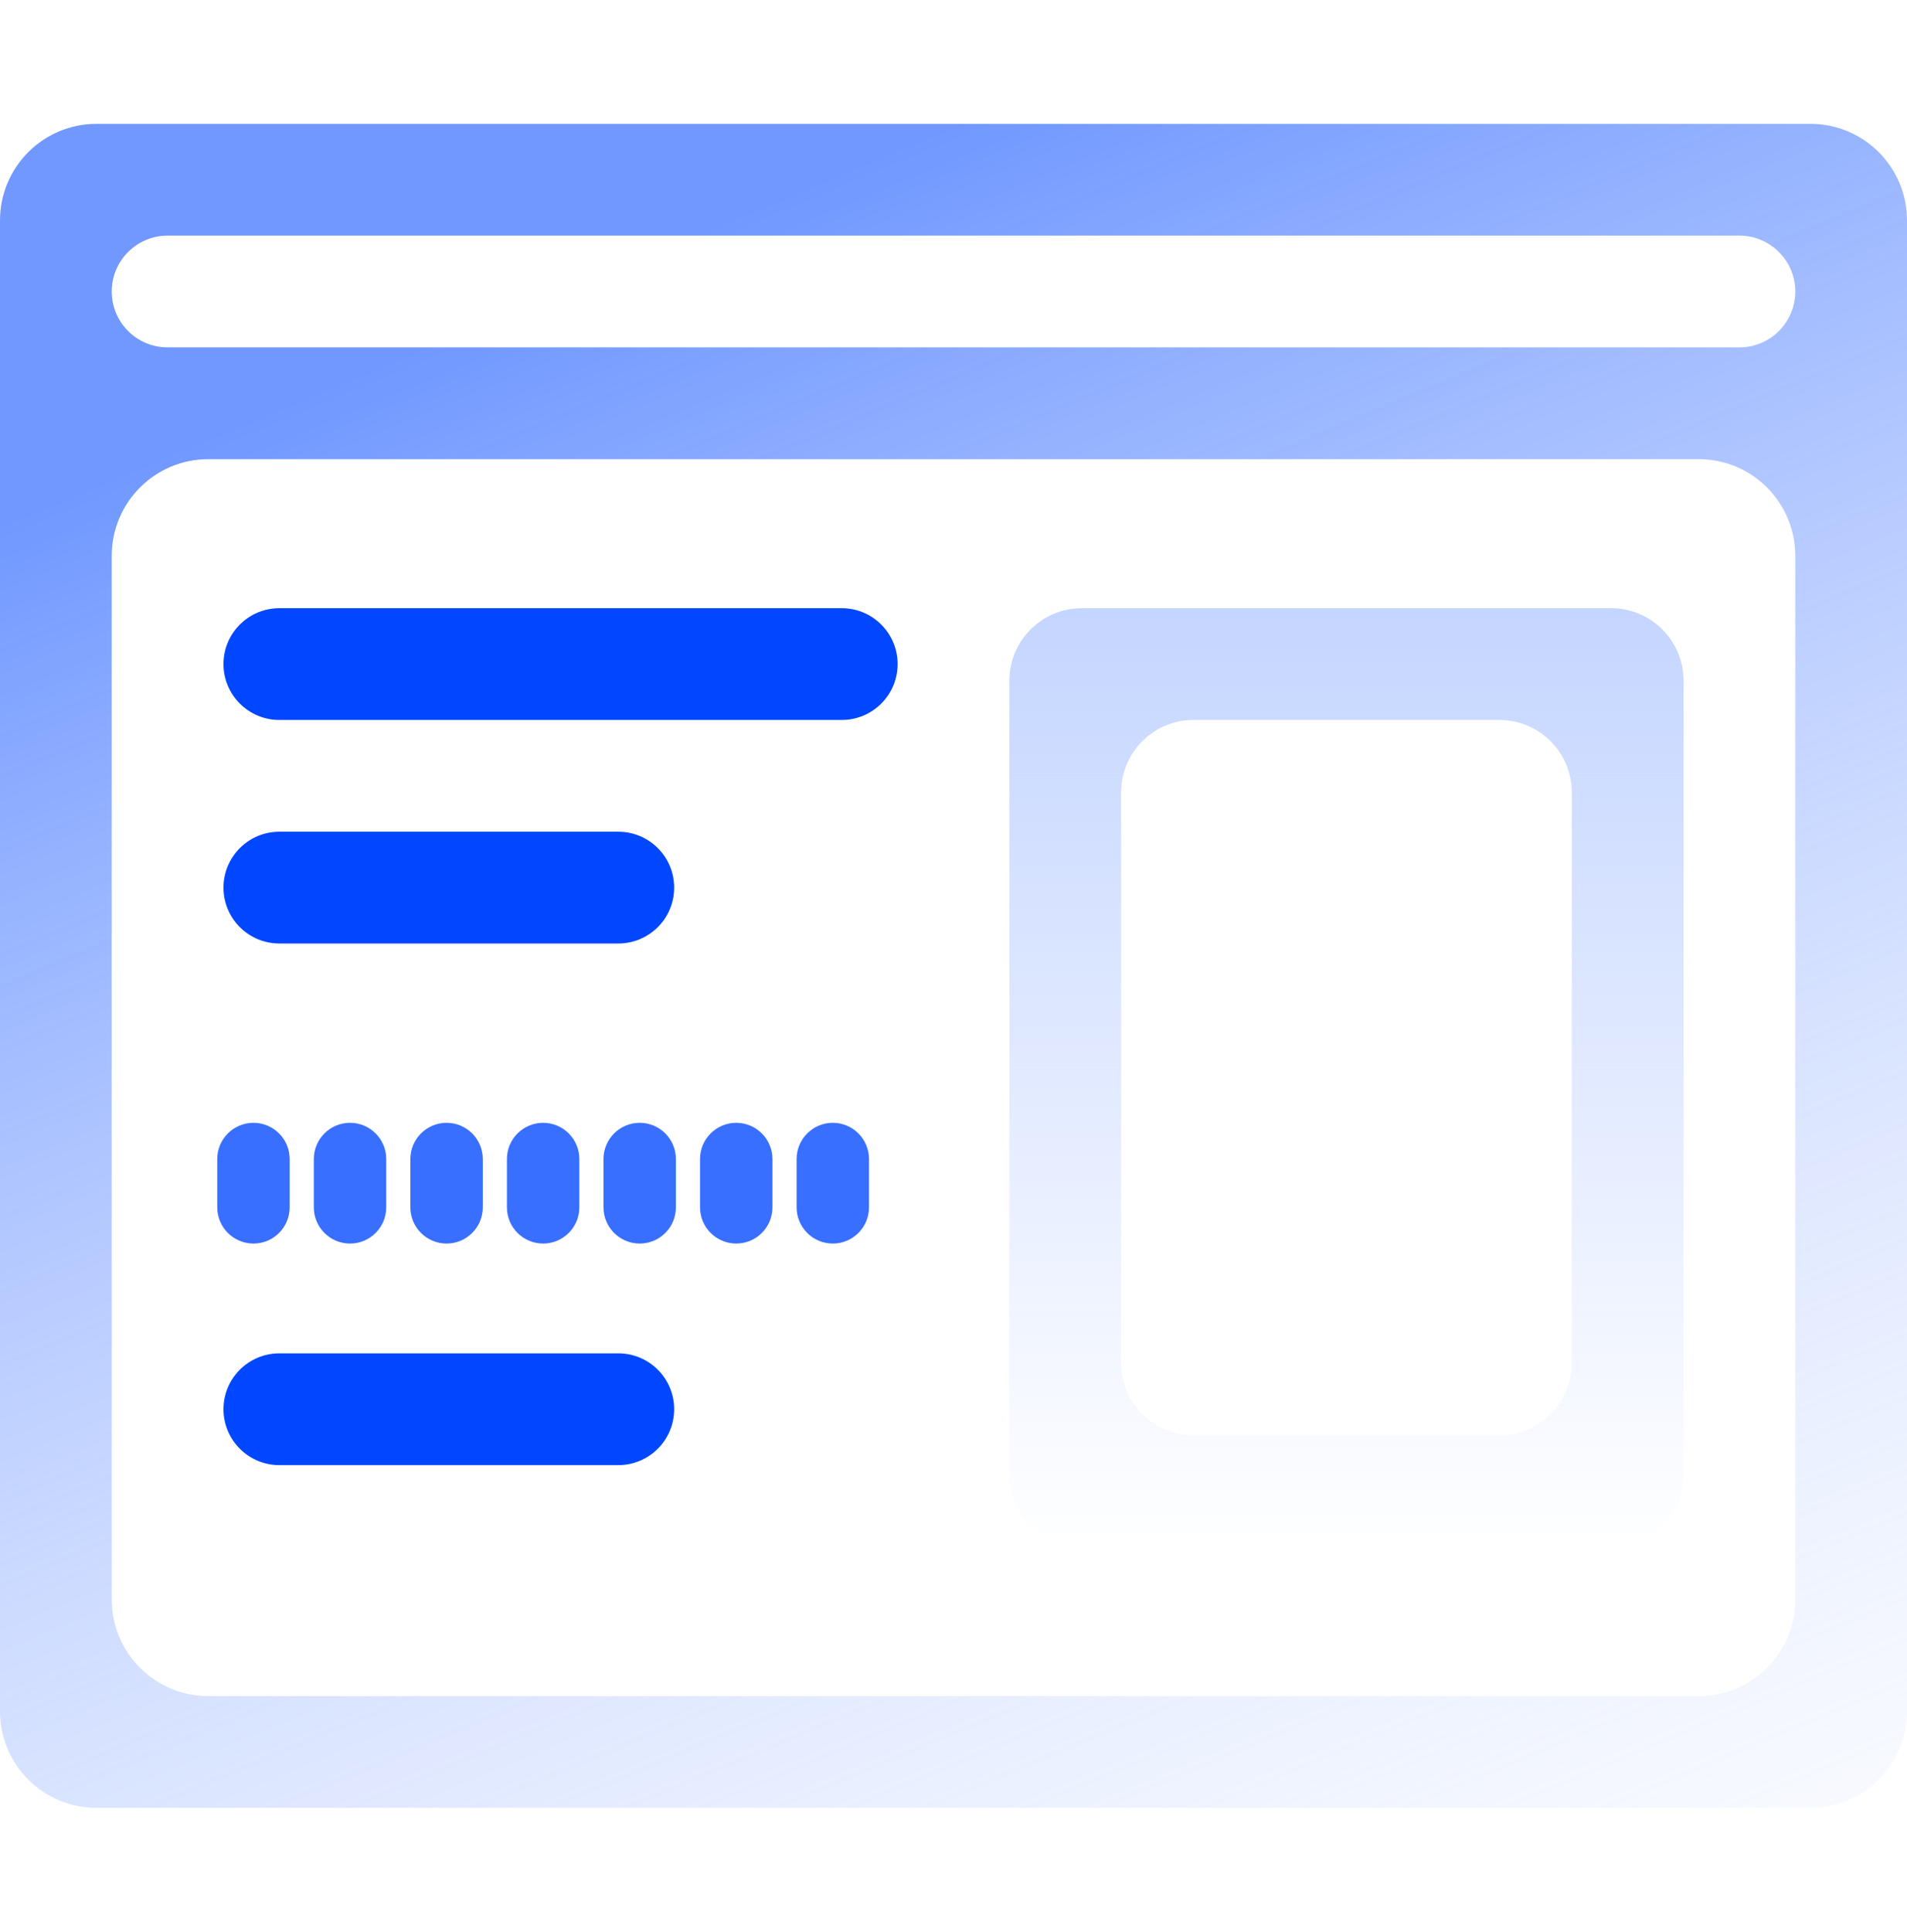 <svg width="79" height="80" viewBox="0 0 79 80" fill="none" xmlns="http://www.w3.org/2000/svg">
<path d="M4 5.129C1.791 5.129 0 6.92 0 9.129V70.871C0 73.08 1.791 74.871 4 74.871H75C77.209 74.871 79 73.08 79 70.871V9.129C79 6.92 77.209 5.129 75 5.129H4ZM74.371 66.242C74.371 68.451 72.58 70.242 70.371 70.242H8.629C6.42 70.242 4.629 68.451 4.629 66.242V23.016C4.629 20.806 6.42 19.016 8.629 19.016H70.371C72.58 19.016 74.371 20.806 74.371 23.016V66.242ZM74.371 12.072C74.371 13.351 73.335 14.387 72.057 14.387H6.943C5.665 14.387 4.629 13.351 4.629 12.072C4.629 10.794 5.665 9.758 6.943 9.758H72.057C73.335 9.758 74.371 10.794 74.371 12.072Z" fill="url(#paint0_linear_10986_2512)"/>
<path d="M44.815 25.188C43.158 25.188 41.815 26.531 41.815 28.188V61.07C41.815 62.727 43.158 64.07 44.815 64.07H66.742C68.399 64.07 69.742 62.727 69.742 61.07V28.188C69.742 26.531 68.399 25.188 66.742 25.188H44.815ZM65.113 56.441C65.113 58.098 63.77 59.441 62.113 59.441H49.443C47.786 59.441 46.443 58.098 46.443 56.441V32.816C46.443 31.16 47.786 29.816 49.443 29.816H62.113C63.77 29.816 65.113 31.16 65.113 32.816V56.441Z" fill="url(#paint1_linear_10986_2512)"/>
<path d="M34.871 25.188H11.572C10.294 25.188 9.258 26.224 9.258 27.502C9.258 28.78 10.294 29.816 11.572 29.816H34.871C36.149 29.816 37.185 28.78 37.185 27.502C37.185 26.224 36.149 25.188 34.871 25.188Z" fill="#0047FF"/>
<path d="M25.613 34.445H11.572C10.294 34.445 9.258 35.481 9.258 36.76C9.258 38.038 10.294 39.074 11.572 39.074H25.613C26.892 39.074 27.928 38.038 27.928 36.76C27.928 35.481 26.892 34.445 25.613 34.445Z" fill="#0047FF"/>
<path d="M12 50V48C12 47.172 11.328 46.5 10.5 46.5C9.672 46.5 9 47.172 9 48V50C9 50.828 9.672 51.5 10.5 51.5C11.328 51.5 12 50.828 12 50Z" fill="#386FFF"/>
<path d="M16 50V48C16 47.172 15.328 46.5 14.5 46.5C13.672 46.5 13 47.172 13 48V50C13 50.828 13.672 51.5 14.5 51.5C15.328 51.5 16 50.828 16 50Z" fill="#386FFF"/>
<path d="M20 50V48C20 47.172 19.328 46.5 18.5 46.5C17.672 46.5 17 47.172 17 48V50C17 50.828 17.672 51.5 18.5 51.5C19.328 51.5 20 50.828 20 50Z" fill="#386FFF"/>
<path d="M24 50V48C24 47.172 23.328 46.5 22.5 46.5C21.672 46.5 21 47.172 21 48V50C21 50.828 21.672 51.5 22.5 51.5C23.328 51.5 24 50.828 24 50Z" fill="#386FFF"/>
<path d="M28 50V48C28 47.172 27.328 46.5 26.5 46.5C25.672 46.5 25 47.172 25 48V50C25 50.828 25.672 51.5 26.5 51.5C27.328 51.5 28 50.828 28 50Z" fill="#386FFF"/>
<path d="M32 50V48C32 47.172 31.328 46.5 30.5 46.5C29.672 46.5 29 47.172 29 48V50C29 50.828 29.672 51.5 30.5 51.5C31.328 51.5 32 50.828 32 50Z" fill="#386FFF"/>
<path d="M36 50V48C36 47.172 35.328 46.5 34.5 46.5C33.672 46.5 33 47.172 33 48V50C33 50.828 33.672 51.5 34.5 51.5C35.328 51.5 36 50.828 36 50Z" fill="#386FFF"/>
<path d="M25.613 56.047H11.572C10.294 56.047 9.258 57.083 9.258 58.361C9.258 59.64 10.294 60.676 11.572 60.676H25.613C26.892 60.676 27.928 59.64 27.928 58.361C27.928 57.083 26.892 56.047 25.613 56.047Z" fill="#0047FF"/>
<defs>
<linearGradient id="paint0_linear_10986_2512" x1="39.5" y1="5.129" x2="79" y2="99.5" gradientUnits="userSpaceOnUse">
<stop stop-color="#7098FF"/>
<stop offset="1" stop-color="white" stop-opacity="0"/>
</linearGradient>
<linearGradient id="paint1_linear_10986_2512" x1="55.778" y1="25.188" x2="55.778" y2="64.07" gradientUnits="userSpaceOnUse">
<stop stop-color="#C4D5FF"/>
<stop offset="1" stop-color="#C4D5FF" stop-opacity="0"/>
</linearGradient>
</defs>
</svg>
